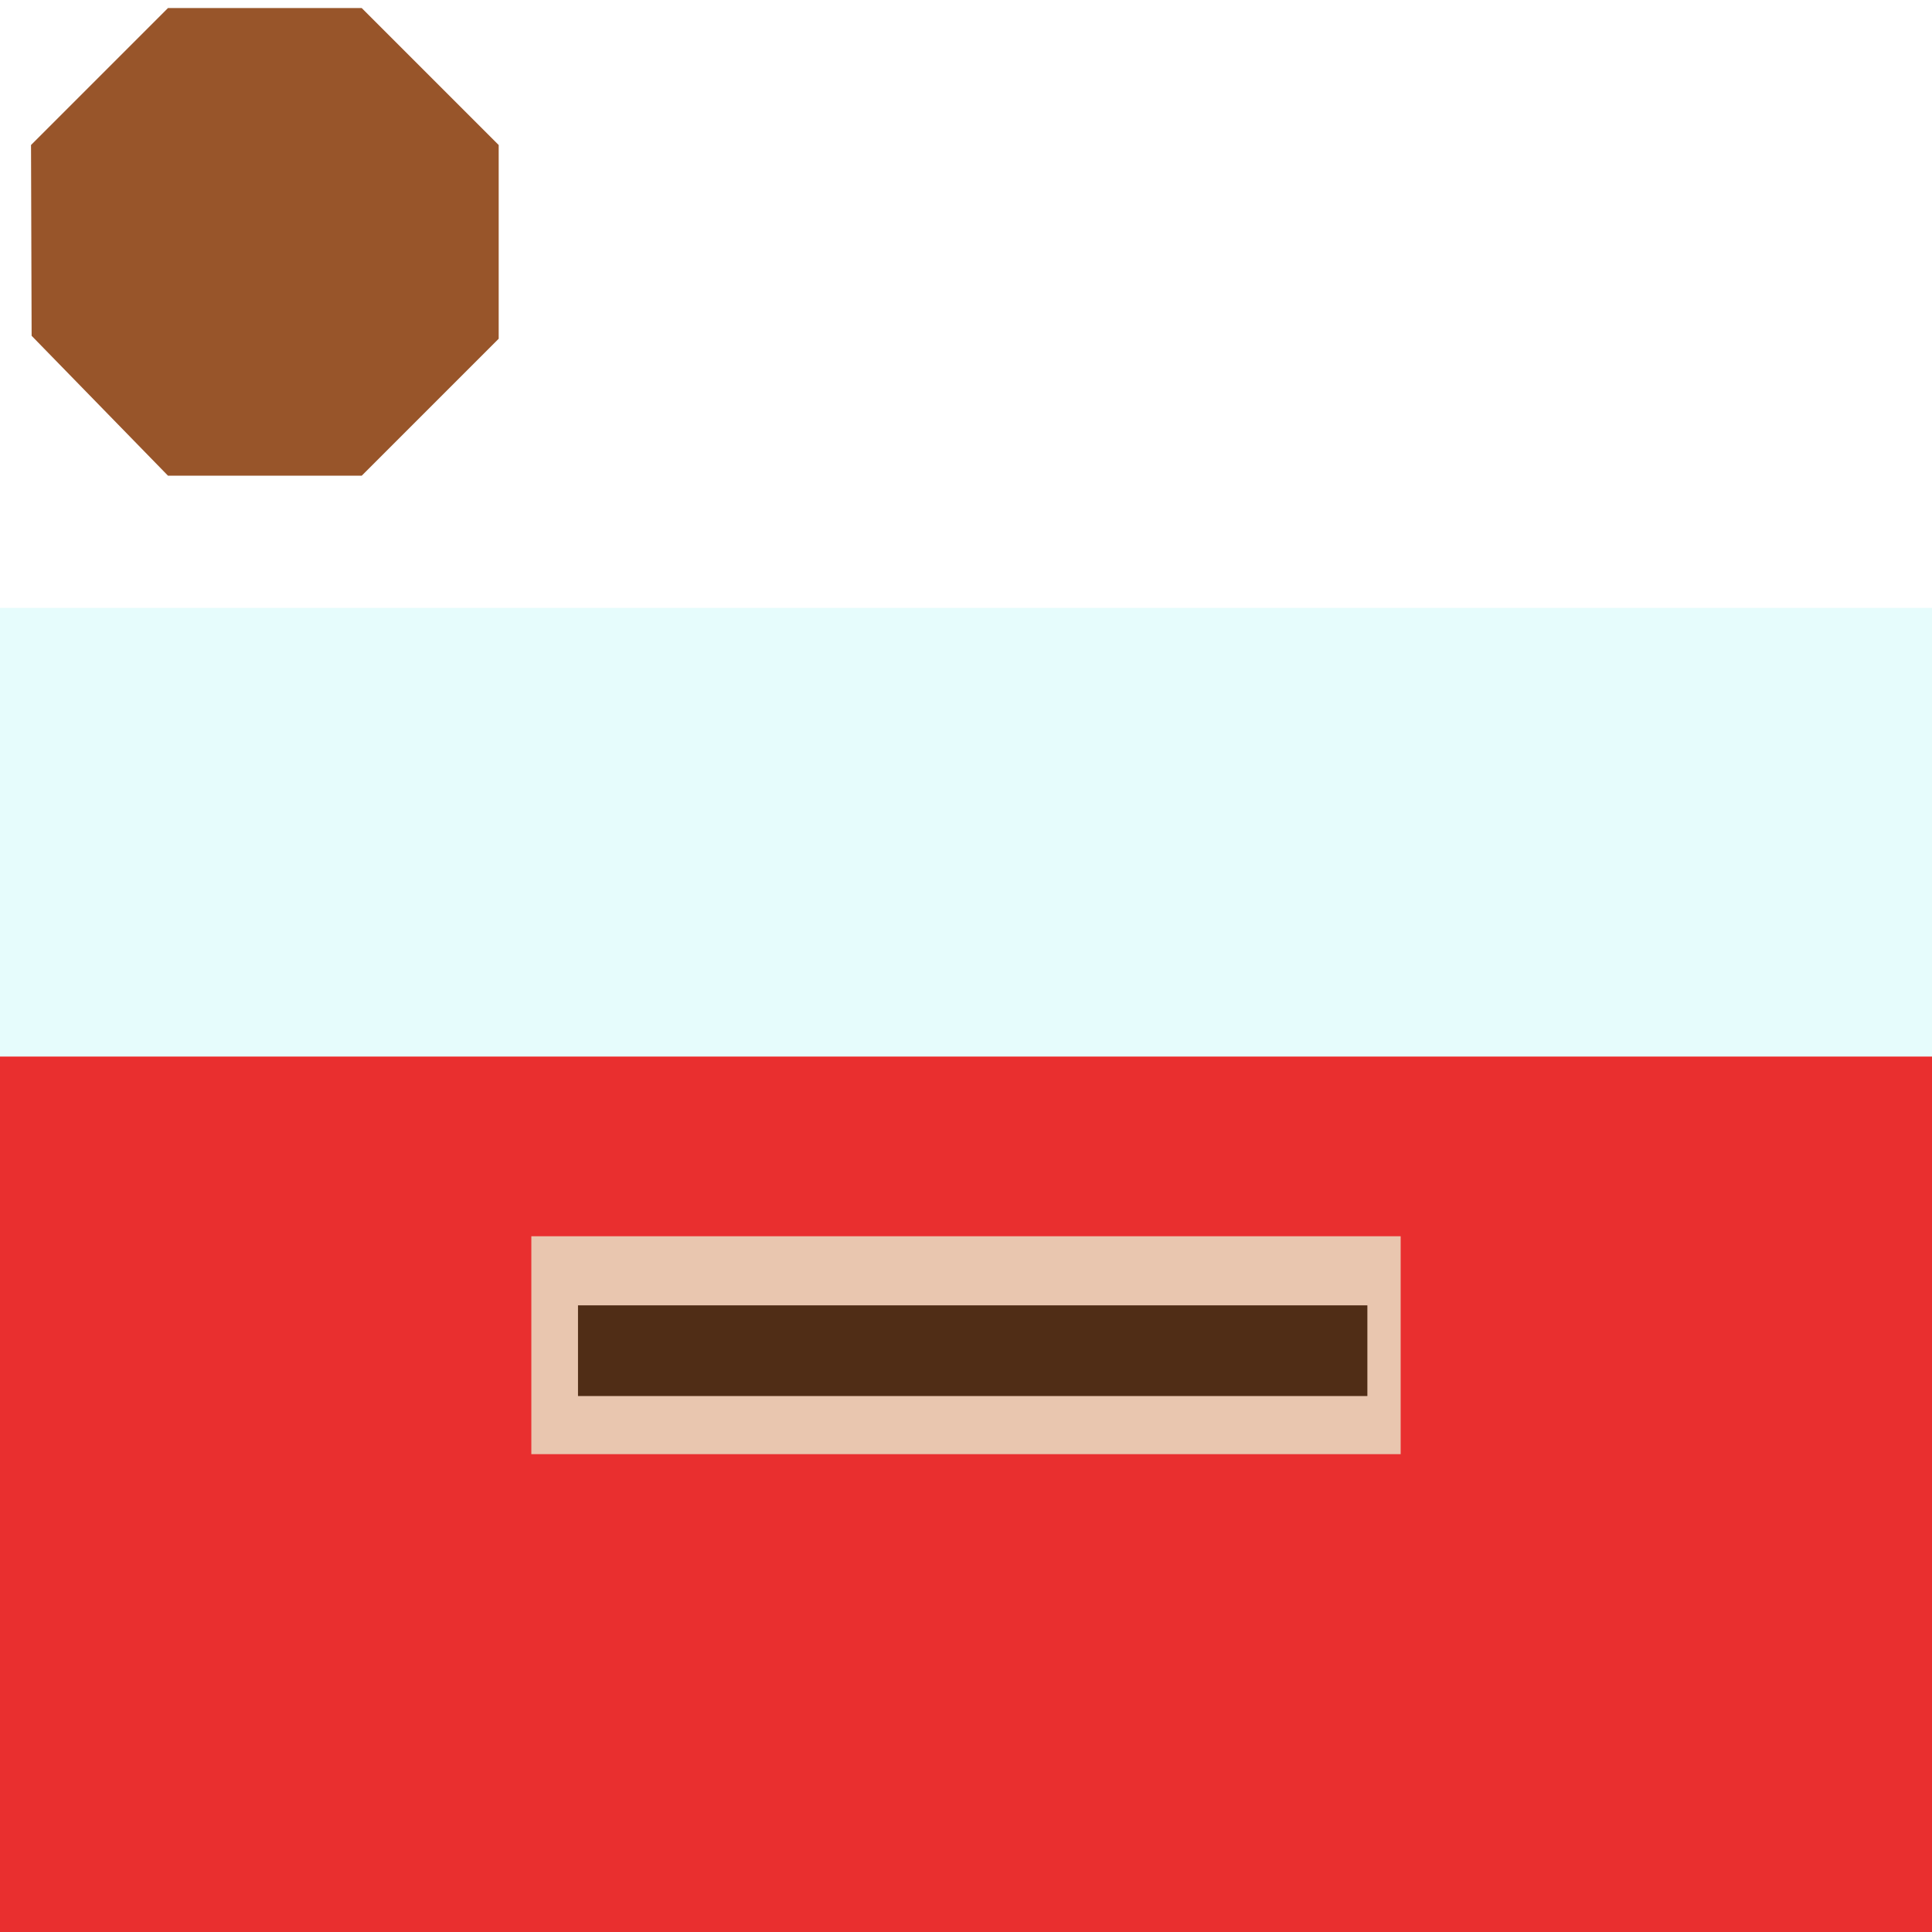 <?xml version="1.0" encoding="UTF-8" standalone="no"?>
<svg
   xmlns:dc="http://purl.org/dc/elements/1.1/"
   xmlns:cc="http://creativecommons.org/ns#"
   xmlns:rdf="http://www.w3.org/1999/02/22-rdf-syntax-ns#"
   xmlns:svg="http://www.w3.org/2000/svg"
   xmlns="http://www.w3.org/2000/svg"
   xmlns:sodipodi="http://sodipodi.sourceforge.net/DTD/sodipodi-0.dtd"
   xmlns:inkscape="http://www.inkscape.org/namespaces/inkscape"
   width="1024"
   height="1024"
   viewBox="0 0 1024 1024"
   version="1.1"
   id="svg180"
   sodipodi:docname="bottleWithRedSarcophagusJuice.svg"
   inkscape:version="0.92.5 (2060ec1f9f, 2020-04-08)"
   inkscape:export-filename="/home/www/psde.equus.et/html/resources/images/textures/items/bottleWithPurple.png"
   inkscape:export-xdpi="48"
   inkscape:export-ydpi="48">
  <defs
     id="defs184">
    <filter
       y="-0.15"
       height="1.3"
       x="-0.15"
       width="1.3"
       inkscape:menu-tooltip="Aquarelle paper effect which can be used for pictures as for objects"
       inkscape:menu="Textures"
       inkscape:label="Rough Paper"
       style="color-interpolation-filters:sRGB"
       id="filter919">
      <feTurbulence
         type="fractalNoise"
         baseFrequency="0.04"
         numOctaves="5"
         seed="0"
         result="result4"
         id="feTurbulence905" />
      <feDisplacementMap
         in="SourceGraphic"
         in2="result4"
         yChannelSelector="G"
         xChannelSelector="R"
         scale="10"
         result="result3"
         id="feDisplacementMap907" />
      <feDiffuseLighting
         lighting-color="#e9e6d7"
         diffuseConstant="1"
         surfaceScale="-4.667"
         result="result1"
         in="result4"
         id="feDiffuseLighting911">
        <feDistantLight
           azimuth="235"
           elevation="40"
           id="feDistantLight909" />
      </feDiffuseLighting>
      <feComposite
         operator="in"
         in="result3"
         in2="result1"
         result="result2"
         id="feComposite913"
         surfaceScale="-4.667" />
      <feComposite
         k4="0"
         k3="-0.11"
         k2="-0.22"
         in2="result1"
         result="result5"
         operator="arithmetic"
         k1="1.7"
         id="feComposite915" />
      <feBlend
         in="result5"
         in2="result3"
         mode="normal"
         id="feBlend917" />
    </filter>
  </defs>
  <sodipodi:namedview
     pagecolor="#ffffff"
     bordercolor="#666666"
     borderopacity="1"
     objecttolerance="10"
     gridtolerance="10"
     guidetolerance="10"
     inkscape:pageopacity="0"
     inkscape:pageshadow="2"
     inkscape:window-width="640"
     inkscape:window-height="480"
     id="namedview182"
     showgrid="false"
     inkscape:snap-page="true"
     inkscape:current-layer="svg180" />
  <desc
     id="desc2">dishware01.blend, (Blender 3.1.0)</desc>
  <path
     d="M 0,322.188 V 381.798 441.411 499.753 560 h 128 128 128 128 128 128 128 128 V 499.753 441.411 381.798 322.188 H 896 768 640 512 384 256 128 Z"
     id="polygon20"
     style="fill:#e6fcfc;fill-opacity:1;stroke-width:1.113"
     inkscape:connector-curvature="0" />
  <path
     d="M 89.045 4.26 L 16.443 76.859 L 16.762 177.98 L 89.045 252.131 L 191.717 252.131 L 264.316 179.531 L 264.316 76.859 L 191.717 4.26 L 89.045 4.26 z "
     id="polygon110"
     style="fill:#98552a;fill-opacity:1" />
  <rect
     style="opacity:1;vector-effect:none;fill:#e92f2f;fill-opacity:1;stroke:none;stroke-width:3.858;stroke-linecap:butt;stroke-linejoin:miter;stroke-miterlimit:4;stroke-dasharray:none;stroke-dashoffset:0;stroke-opacity:1;paint-order:normal"
     id="rect994"
     width="1024"
     height="464"
     x="0"
     y="560" />
  <rect
     style="opacity:1;vector-effect:none;fill:#e9c6af;fill-opacity:1;stroke:none;stroke-width:0.828px;stroke-linecap:butt;stroke-linejoin:miter;stroke-miterlimit:4;stroke-dasharray:none;stroke-dashoffset:0;stroke-opacity:0.004;filter:url(#filter919)"
     id="rect888"
     width="460.761"
     height="62.265"
     x="281.619"
     y="682.07"
     transform="matrix(1,0,0,1.855,-3.8527689e-6,-610.006)" />
  <flowRoot
     xml:space="preserve"
     id="flowRoot890"
     style="font-style:normal;font-variant:normal;font-weight:normal;font-stretch:normal;font-size:21.333px;line-height:125%;font-family:sans-serif;-inkscape-font-specification:'sans-serif, Normal';font-variant-ligatures:normal;font-variant-caps:normal;font-variant-numeric:normal;font-feature-settings:normal;text-align:start;letter-spacing:0px;word-spacing:0px;writing-mode:lr-tb;text-anchor:start;fill:#502d16;fill-opacity:1;stroke:none;stroke-width:1px;stroke-linecap:butt;stroke-linejoin:miter;stroke-opacity:1"
     transform="matrix(1.687,0,0,1.687,249.382,-478.378)"><flowRegion
       id="flowRegion892"
       style="fill:#502d16"><rect
         id="rect894"
         width="248.005"
         height="28.494"
         x="33.771"
         y="693.679"
         style="fill:#502d16" /></flowRegion><flowPara
       id="flowPara896">Red Sarcophagus Juice</flowPara></flowRoot></svg>
